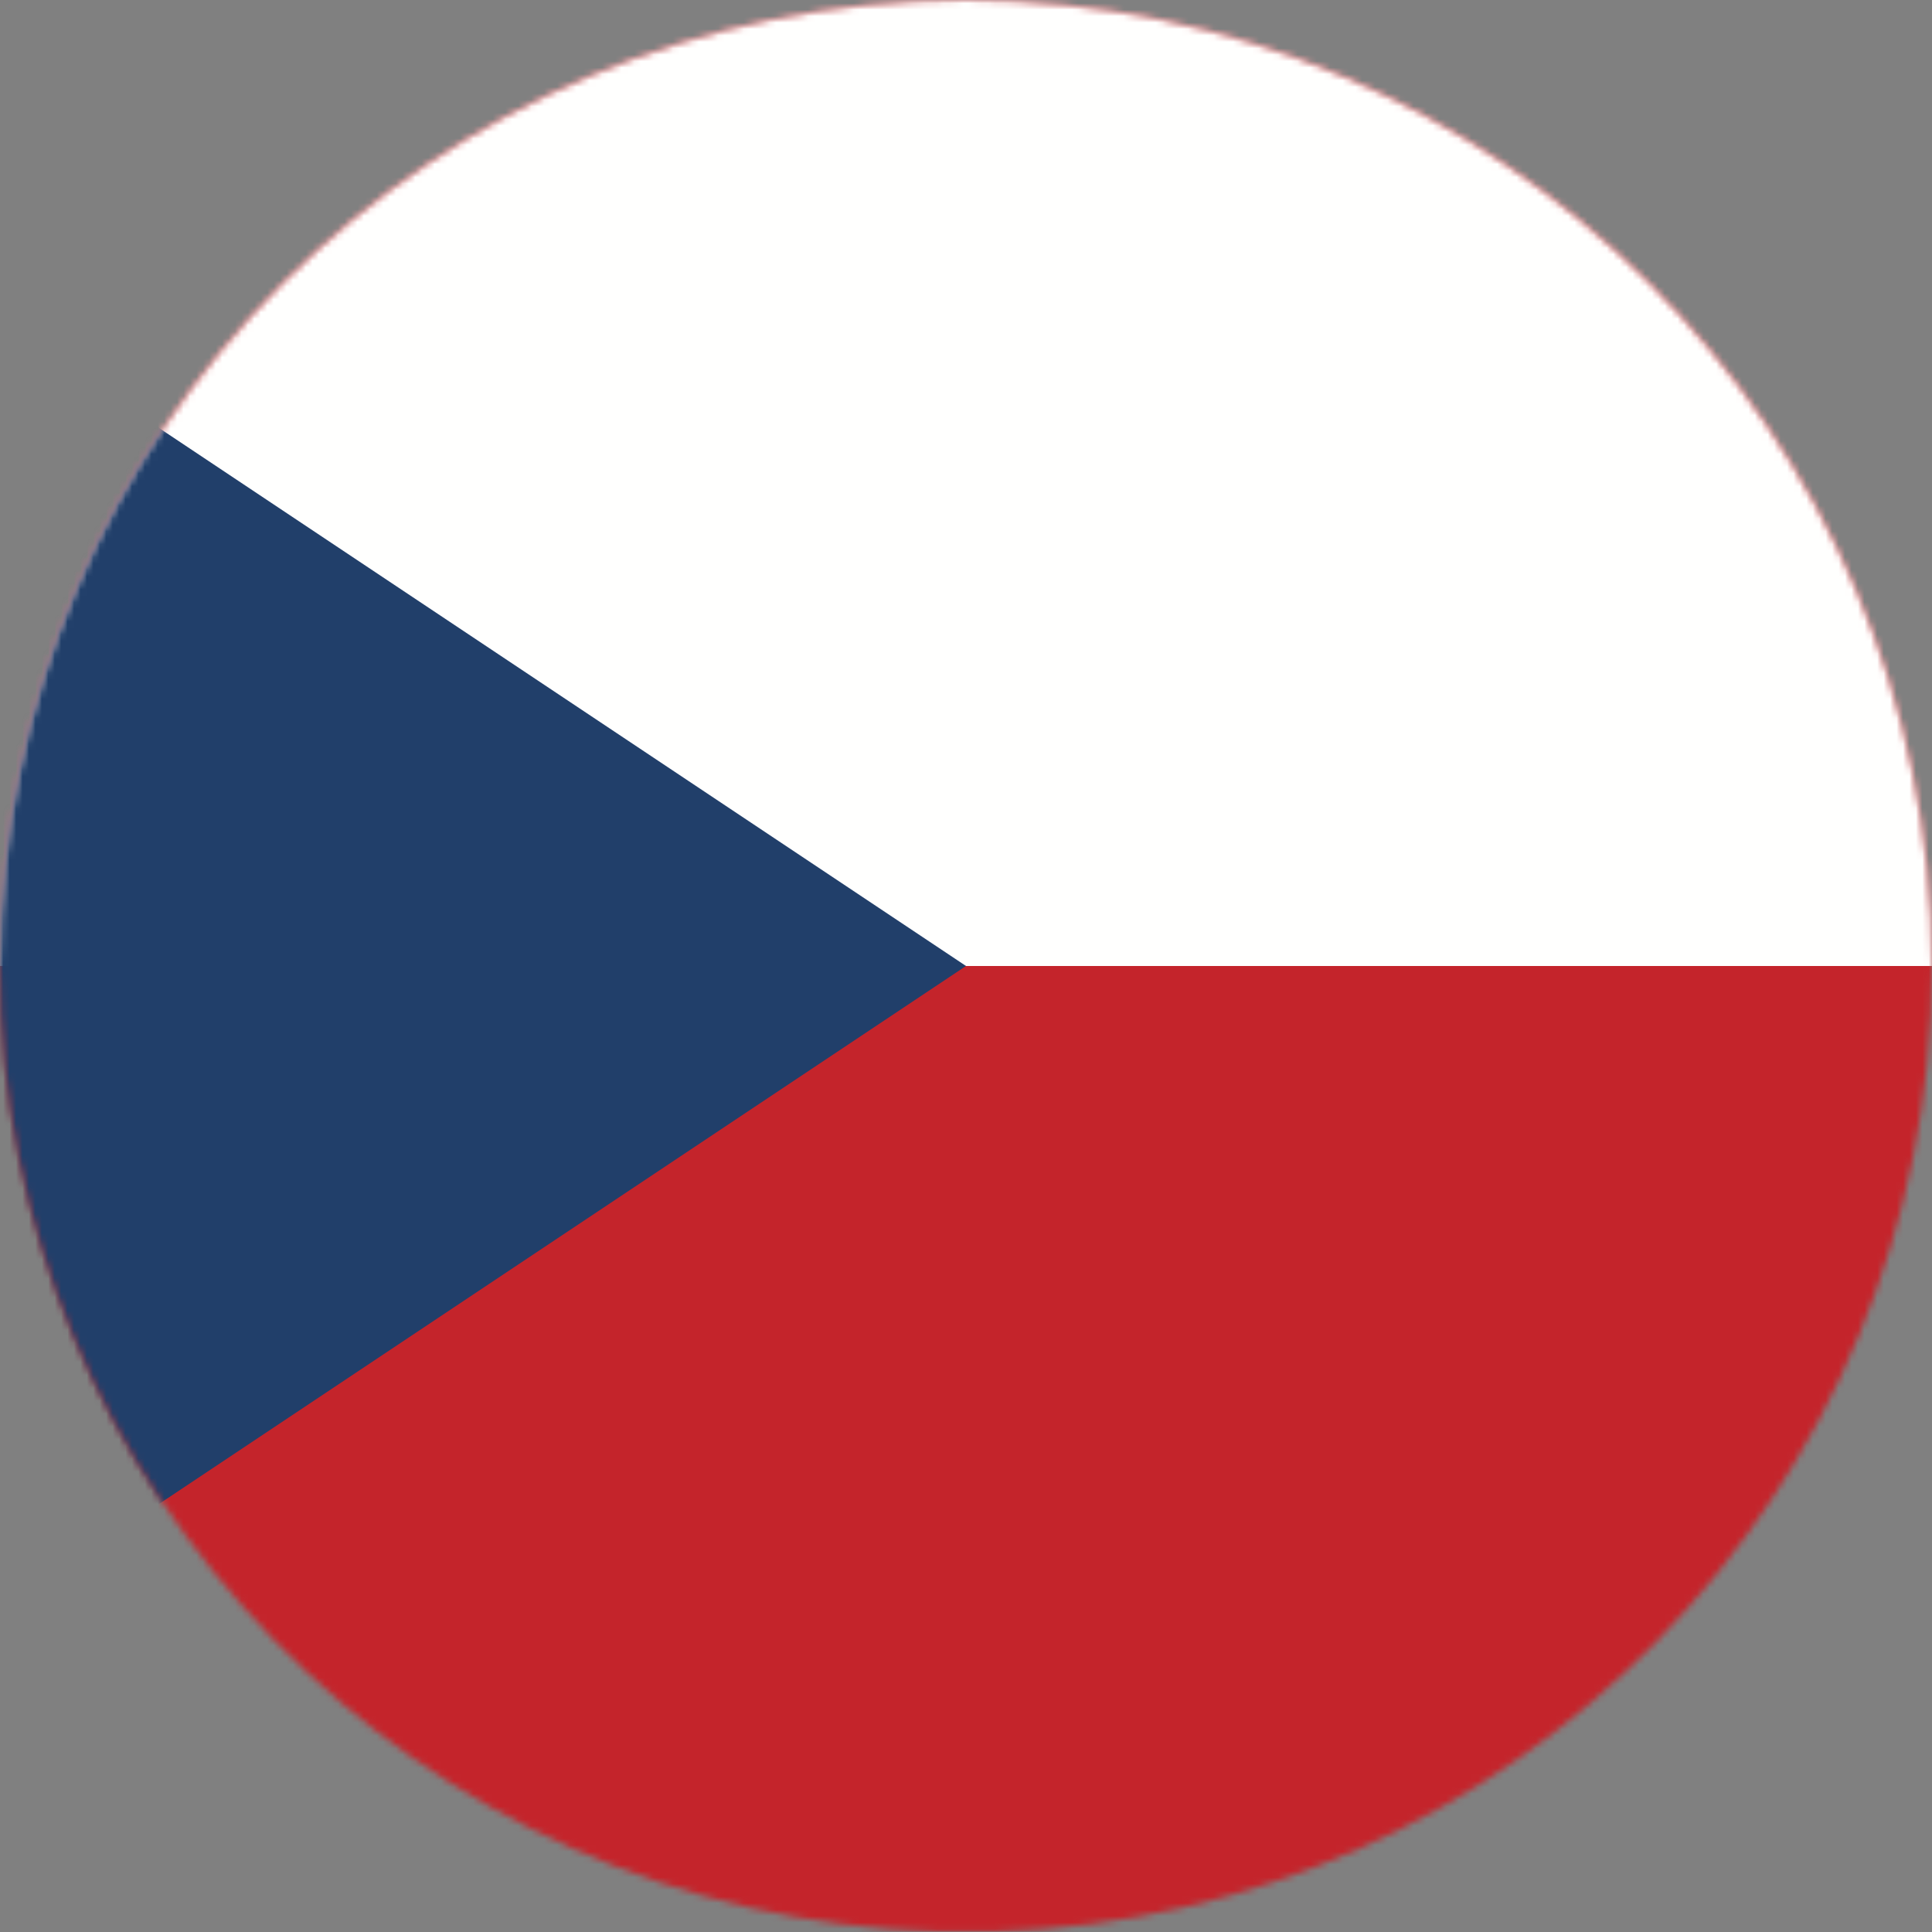 <?xml version="1.0" encoding="UTF-8"?>
<svg width="300px" height="300px" viewBox="0 0 300 300" version="1.1" xmlns="http://www.w3.org/2000/svg" xmlns:xlink="http://www.w3.org/1999/xlink">
    <rect x="0" y="0" width="300" height="300" fill="#808080" stroke="none"/>
    <!-- Generator: Sketch 57.1 (83088) - https://sketch.com -->
    <title>czech-republic-flag-round</title>
    <desc>Created with Sketch.</desc>
    <defs>
        <path d="M154.284,299.94 L145.716,299.94 C64.854,297.672 0,231.41 0,150 C0,67.157 67.157,0 150,0 C232.843,0 300,67.157 300,150 C300,231.41 235.146,297.672 154.284,299.94 L154.284,299.94 Z" id="path-1"></path>
    </defs>
    <g id="czech-republic-flag-round" stroke="none" strokeWidth="1" fill="none" fill-rule="evenodd">
        <mask id="mask-2" fill="white">
            <use xlink:href="#path-1"></use>
        </mask>
        <g id="Clip-2"></g>
        <polygon id="Fill-1" fill="#C4242B" mask="url(#mask-2)" points="0 299.94 300 299.94 300 0 0 0"></polygon>
        <polygon id="Fill-3" fill="#FFFFFE" mask="url(#mask-2)" points="0 150 300 150 300 0 0 0"></polygon>
        <polyline id="Fill-4" fill="#213F6A" mask="url(#mask-2)" points="150 150 -75 0 -75 300 150 150"></polyline>
    </g>
</svg>